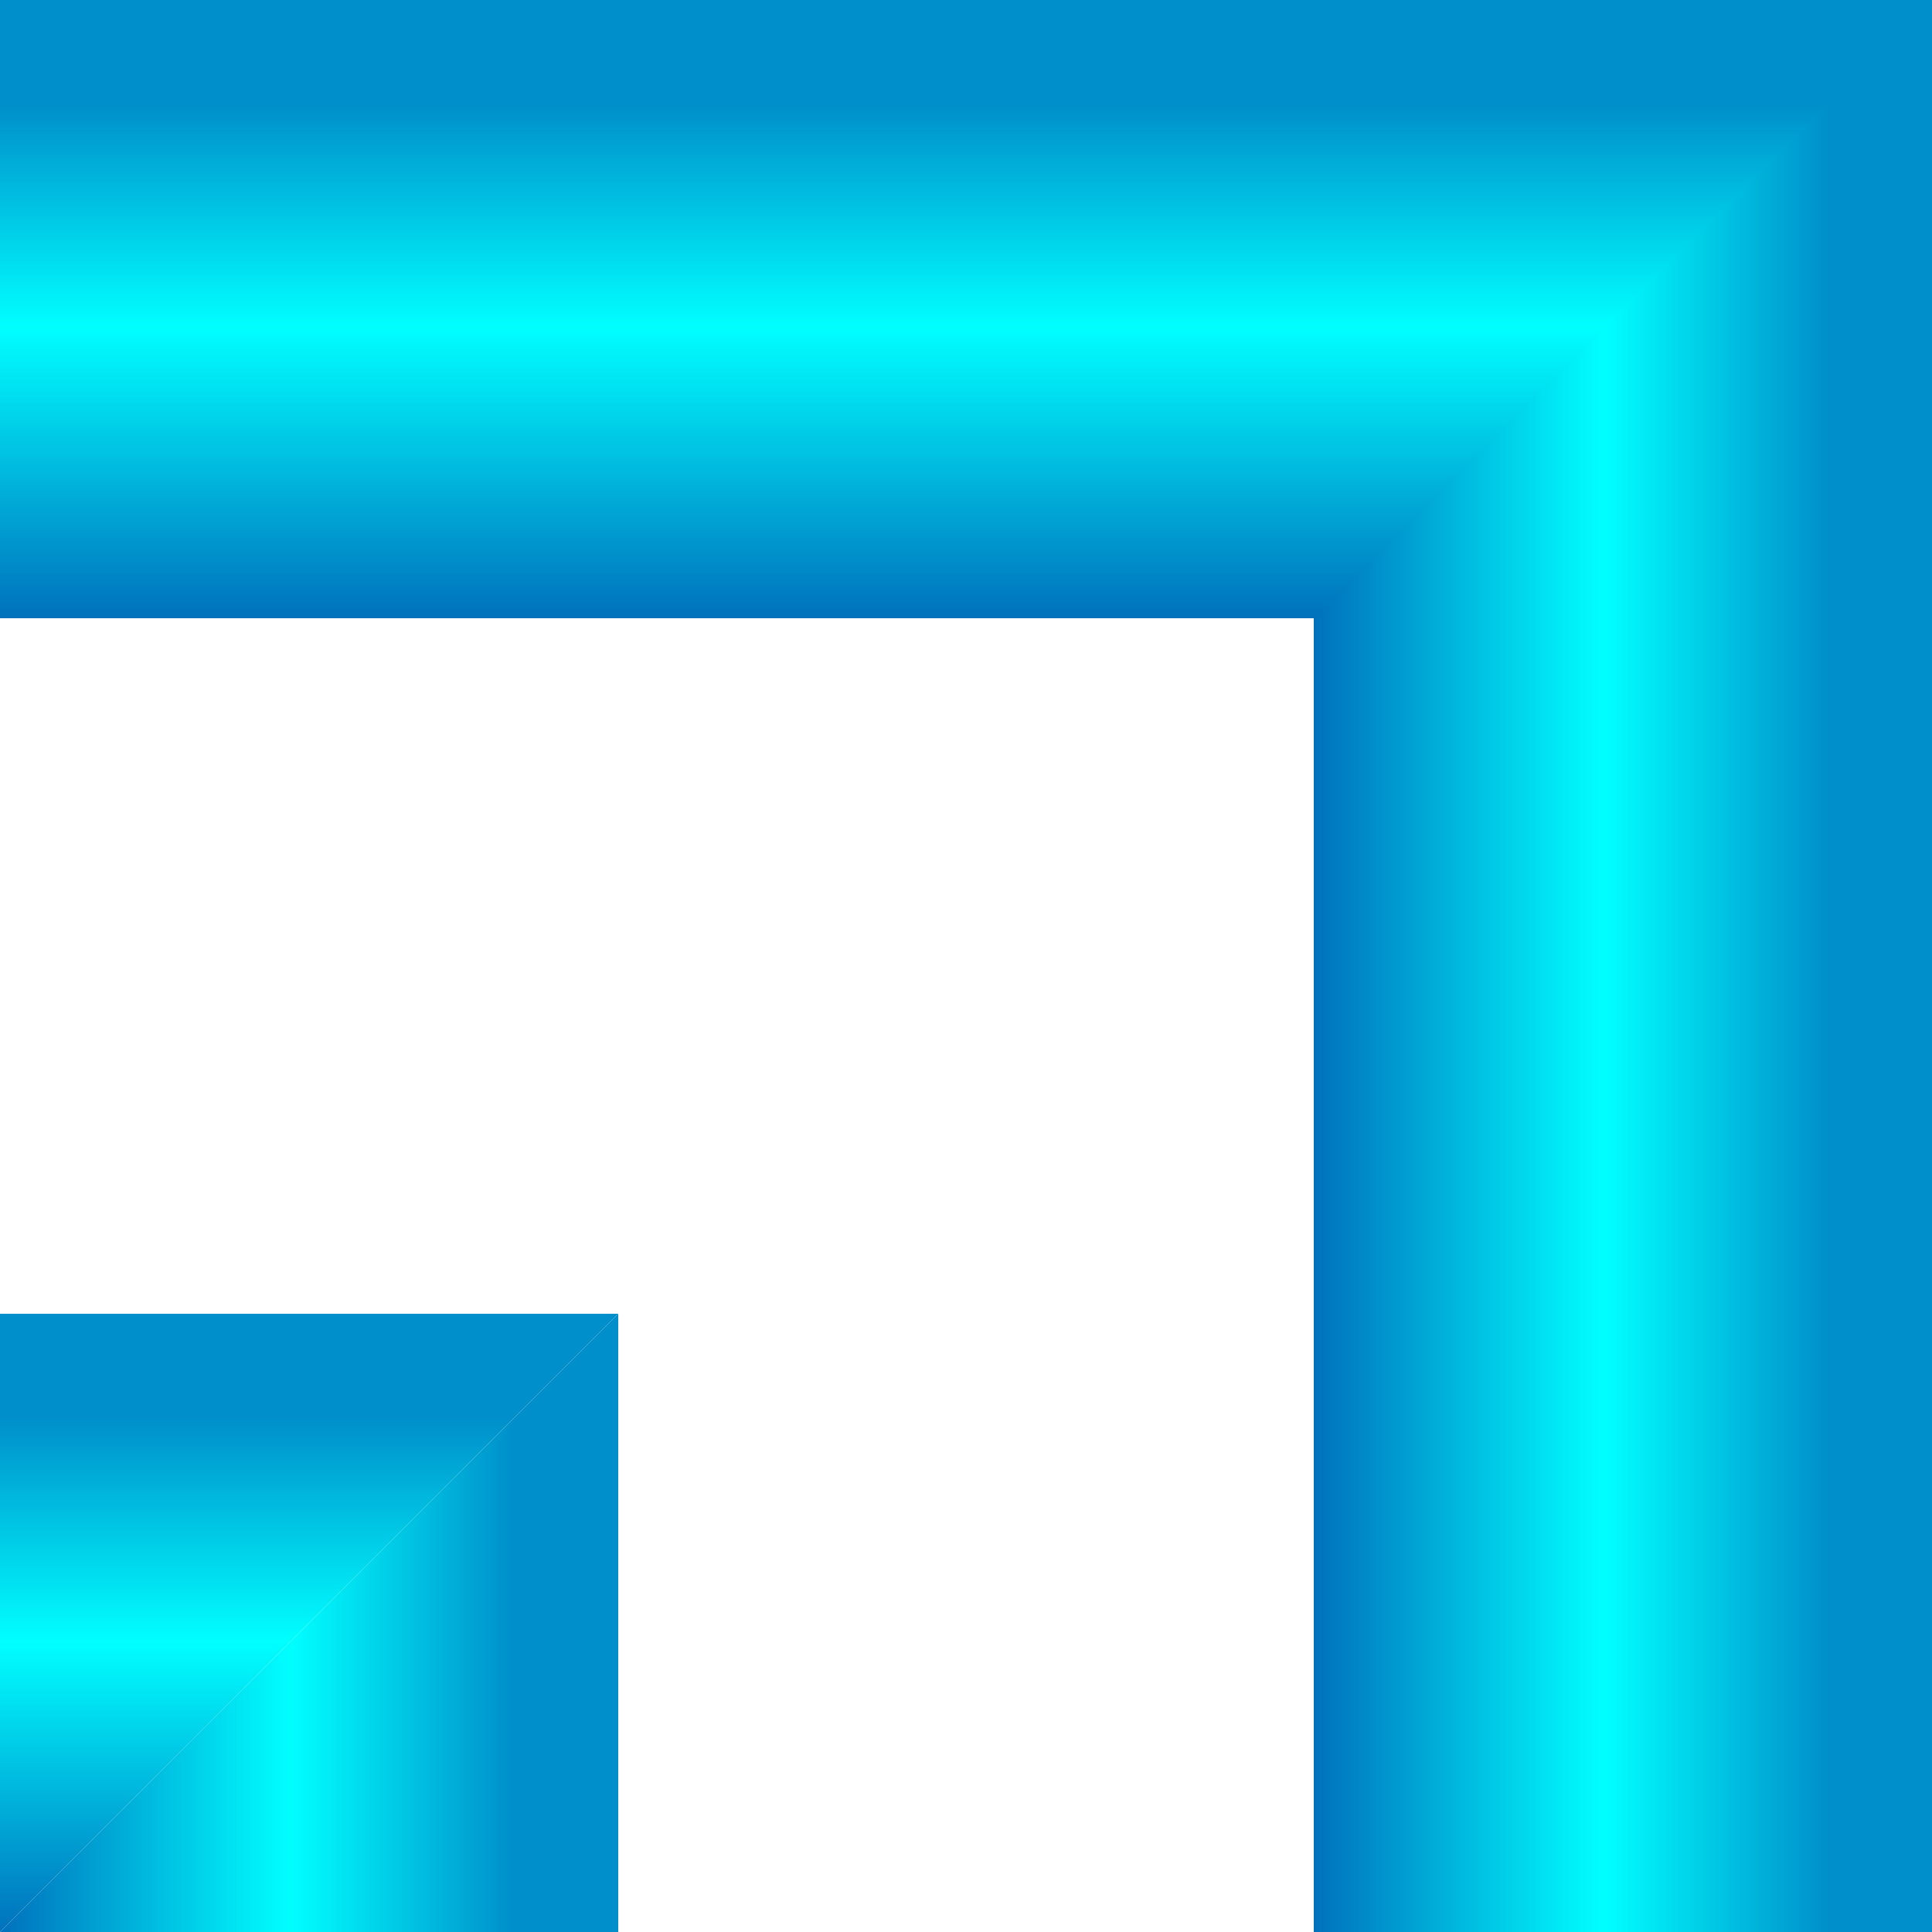 <svg xmlns="http://www.w3.org/2000/svg" xmlns:xlink="http://www.w3.org/1999/xlink" viewBox="0 0 25 25"><defs><style>.cls-1{fill:url(#Degradado_sin_nombre_13);}.cls-2{fill:url(#Degradado_sin_nombre_13-2);}.cls-3{fill:url(#Degradado_sin_nombre_13-3);}.cls-4{fill:url(#Degradado_sin_nombre_13-4);}.cls-5{fill:url(#Degradado_sin_nombre_13-5);}.cls-6{fill:url(#Degradado_sin_nombre_13-6);}</style><linearGradient id="Degradado_sin_nombre_13" x1="-45" y1="57.5" x2="-37" y2="57.5" gradientTransform="translate(62 -45)" gradientUnits="userSpaceOnUse"><stop offset="0.17" stop-color="#008fca"/><stop offset="0.53" stop-color="aqua"/><stop offset="1" stop-color="#0071bc"/></linearGradient><linearGradient id="Degradado_sin_nombre_13-2" x1="-28" y1="49" x2="-20" y2="49" gradientTransform="translate(-20 70) rotate(180)" xlink:href="#Degradado_sin_nombre_13"/><linearGradient id="Degradado_sin_nombre_13-3" x1="-24" y1="53" x2="-24" y2="45" gradientTransform="translate(-20 70) rotate(180)" xlink:href="#Degradado_sin_nombre_13"/><linearGradient id="Degradado_sin_nombre_13-4" x1="-134.5" y1="59" x2="-126.5" y2="59" gradientTransform="translate(143 -55)" xlink:href="#Degradado_sin_nombre_13"/><linearGradient id="Degradado_sin_nombre_13-5" x1="-45" y1="66" x2="-37" y2="66" gradientTransform="translate(-20 70) rotate(180)" xlink:href="#Degradado_sin_nombre_13"/><linearGradient id="Degradado_sin_nombre_13-6" x1="-41" y1="70" x2="-41" y2="62" gradientTransform="translate(-20 70) rotate(180)" xlink:href="#Degradado_sin_nombre_13"/></defs><title>sprites</title><g id="Capa_8" data-name="Capa 8"><rect class="cls-1" x="17" width="8" height="25" transform="translate(42 25) rotate(-180)"/><polygon class="cls-2" points="0 25 8 17 8 25 0 25"/><polygon class="cls-3" points="0 25 0 17 8 17 0 25"/><rect class="cls-4" x="8.5" y="-8.5" width="8" height="25" transform="translate(16.5 -8.5) rotate(90)"/><polygon class="cls-5" points="17 8 25 0 25 8 17 8"/><polygon class="cls-6" points="17 8 17 0 25 0 17 8"/></g></svg>